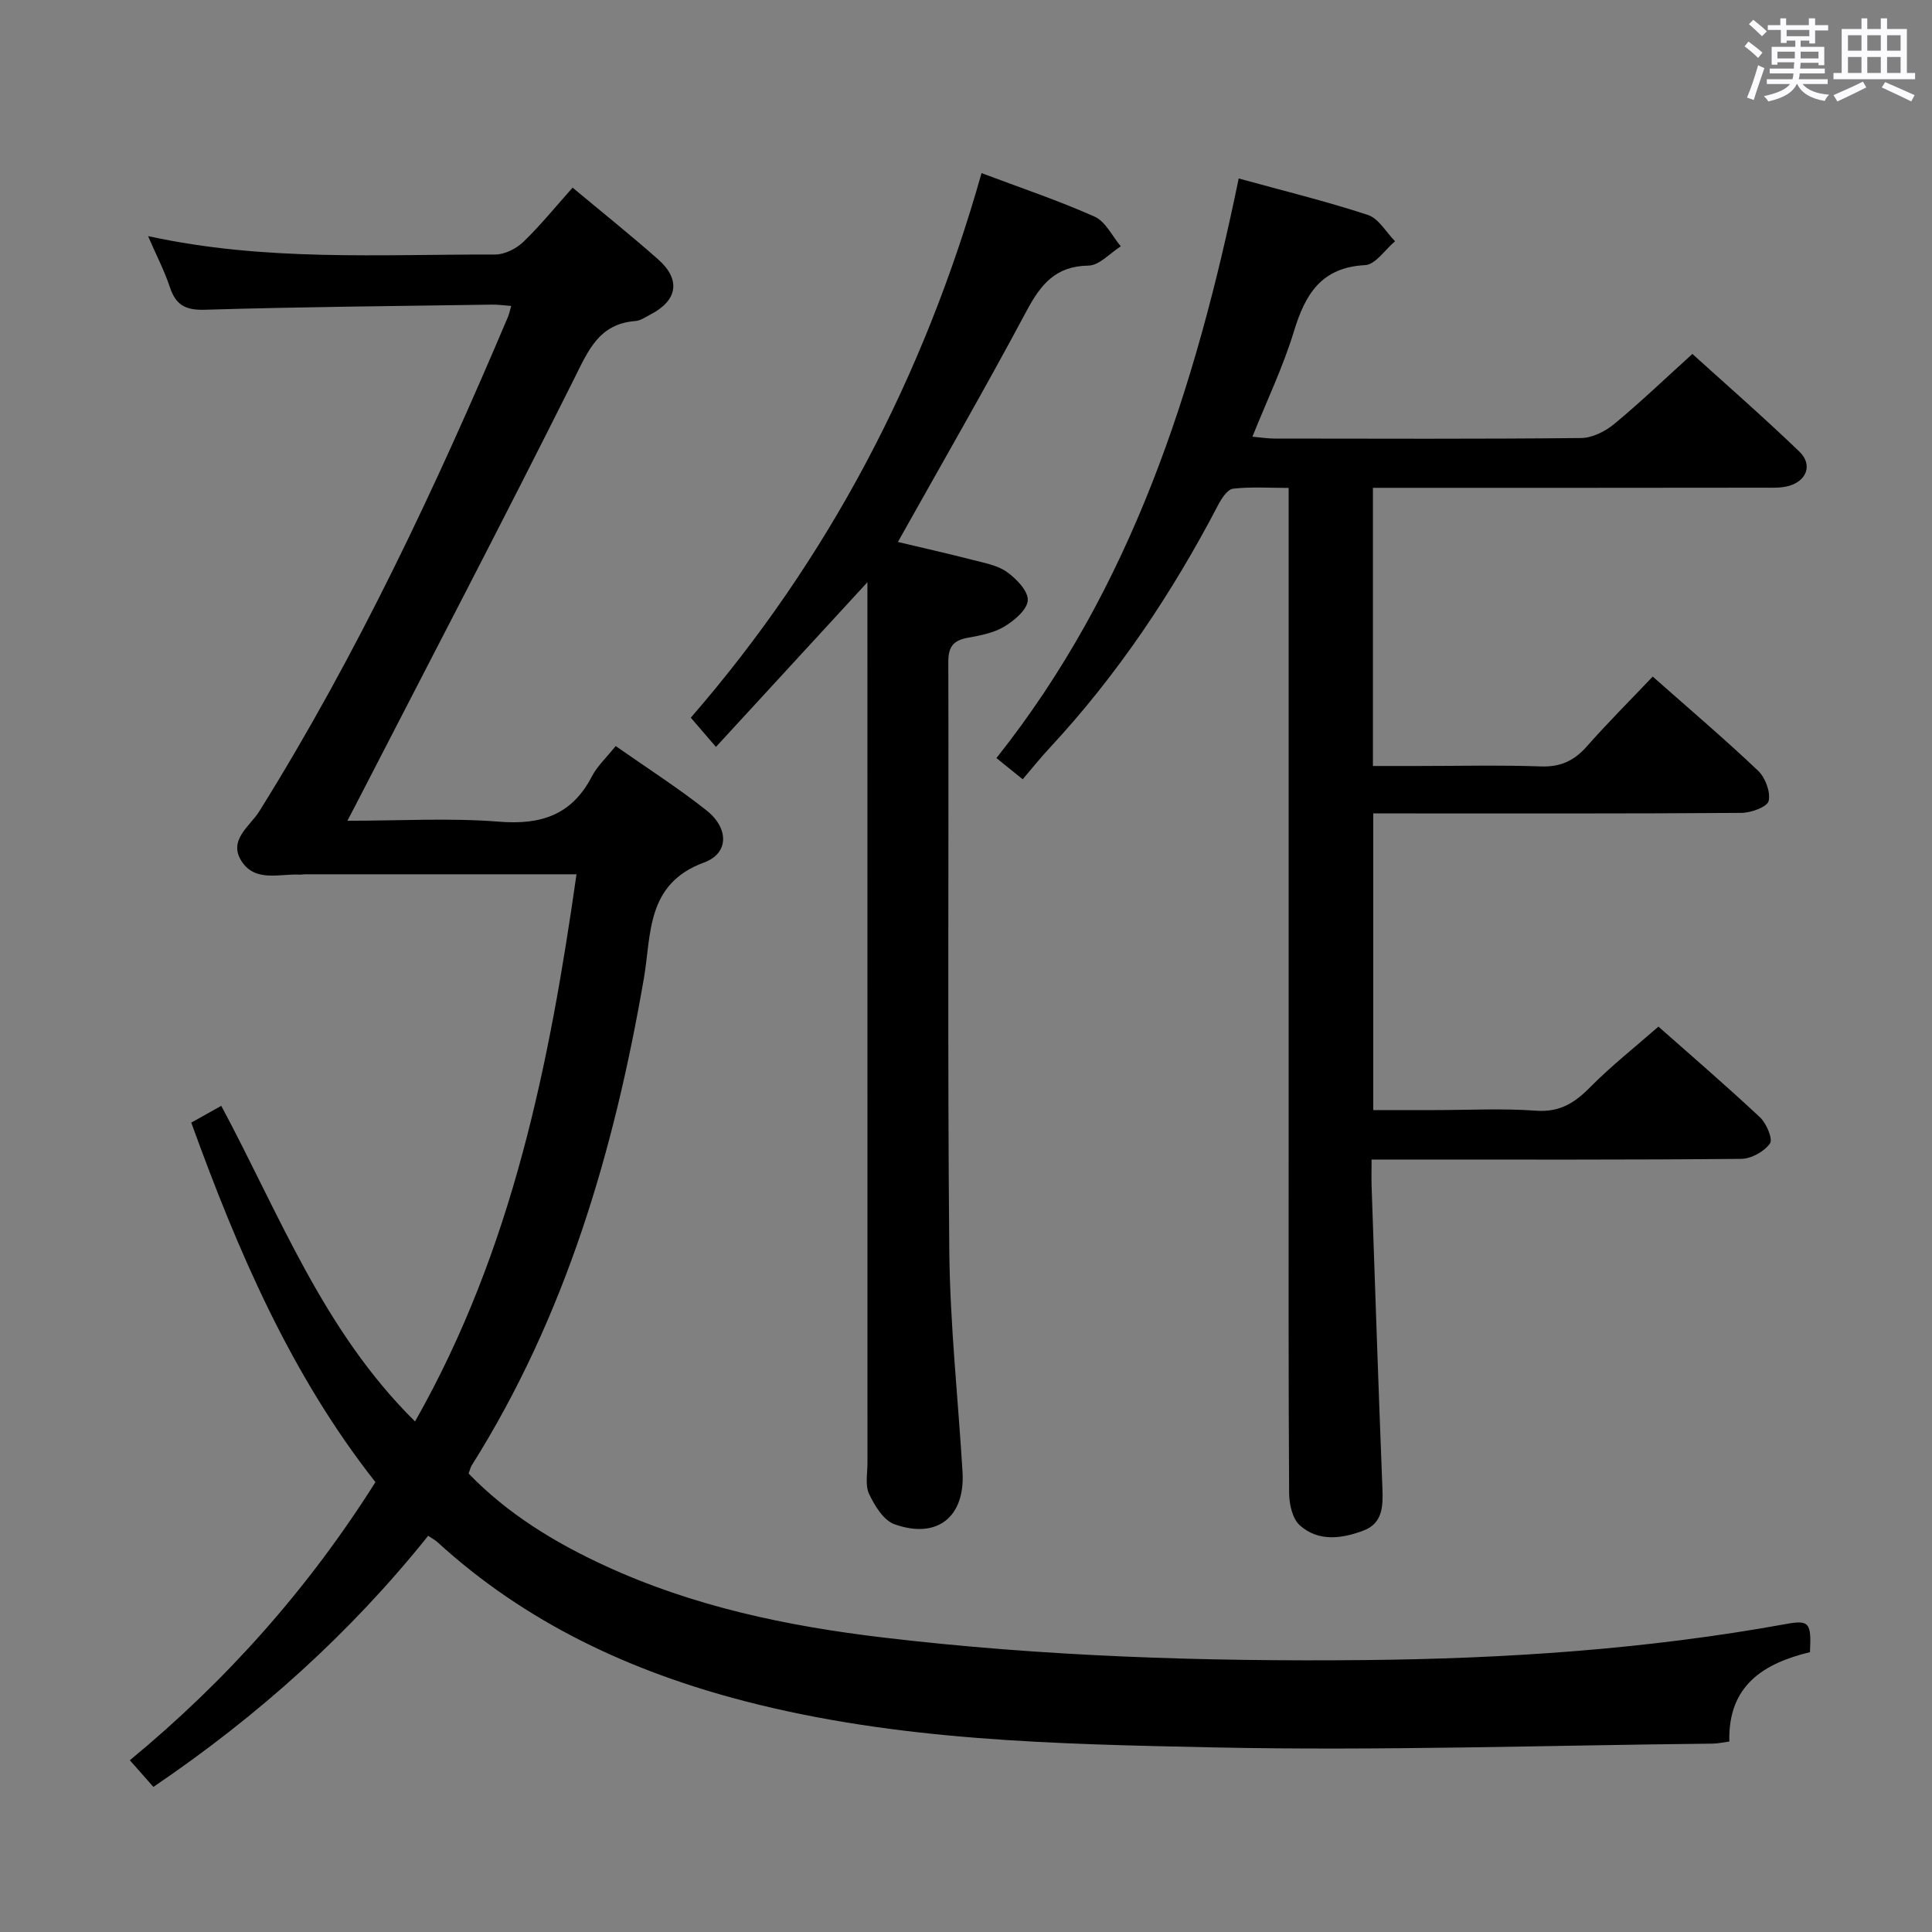 <svg enable-background="new 0 0 400 400" viewBox="0 0 400 400" xmlns="http://www.w3.org/2000/svg"><rect x="0" y="0" width="400" height="400" fill="#808080" stroke="none"/><path d="m361.2 9.6.8-1c.9.7 1.9 1.4 2.9 2.3l-.9 1.1c-1-1-2-1.8-2.8-2.4zm.5 10.6c.9-2.1 1.6-4.3 2.3-6.7.4.2.8.4 1.3.6-.7 2.1-1.5 4.3-2.2 6.6zm.4-15.2.9-.9c1 .8 2 1.6 2.8 2.4l-1 1c-.9-.9-1.8-1.7-2.7-2.5zm12.5-1.2h1.2v1.4h2.7v1.1h-2.7v2.7h-1.2v-.6h-1.8v1.3h4.9v3.8h-1.2v-.5h-3.7c0 .4-.1.9-.1 1.2h5.1v1h-5.2c0 .5-.1.9-.2 1.2h6v1h-5.2c1.1 1.3 2.9 2 5.5 2.2-.4.4-.7.8-.9 1.3-2.9-.5-4.8-1.6-5.7-3.5h-.1c-.8 1.7-2.7 2.9-5.9 3.6-.2-.4-.6-.8-.9-1.1 2.8-.6 4.6-1.4 5.4-2.5h-4.8v-1h5.3c.1-.3.2-.7.2-1.2h-4.9v-1h5c0-.4 0-.8.1-1.3h-3.5v.5h-1.2v-3.7h4.9v-1.3h-1.8v.5h-1.2v-2.7h-2.7v-1h2.6v-1.4h1.2v1.4h4.7v-1.4zm-6.6 8.3h3.6c0-.4 0-.9 0-1.4h-3.6zm1.9-4.6h4.7v-1.3h-4.7zm6.6 3.2h-3.7v1.4h3.7z" fill="#fbfafc"/><path d="m385.3 3.8h1.3v2.2h2.8v-2.2h1.3v2.2h4.1v9.1h1.7v1.3h-16.9v-1.3h1.7v-9.1h4.1v-2.2zm.4 13.1.7 1.2c-1.8.9-3.8 1.9-6 2.9-.2-.4-.5-.8-.8-1.3 2.3-1 4.3-1.9 6.1-2.8zm-3.1-6.4h2.8v-3.2h-2.8zm0 4.6h2.8v-3.3h-2.8zm4-4.6h2.8v-3.2h-2.8zm0 4.6h2.8v-3.3h-2.8zm3.7 1.9c2.1.9 4.1 1.8 6.1 2.7l-.7 1.3c-2.2-1.1-4.2-2-6.1-2.9zm3.2-9.7h-2.8v3.2h2.8v-3.1zm-2.8 7.8h2.8v-3.3h-2.8z" fill="#fbfafc"/><g fill="#010000"><path d="m31.76 369.96c-1.71-1.94-3.14-3.55-4.88-5.52 19.94-16.44 36.88-35.44 50.85-57.58-17.48-22.2-28.47-47.75-38.13-74.43 2.15-1.2 4.1-2.3 6.21-3.48 12.07 22.51 21.11 46.58 40.12 65.35 20.28-35.73 27.88-74.44 33.43-113.29-19.09 0-37.68 0-56.26 0-.33 0-.67.09-1 .07-4.19-.22-9.17 1.61-12.03-2.69-2.95-4.44 1.68-7.31 3.61-10.41 20.31-32.54 36.55-67.12 51.48-102.35.25-.59.37-1.23.68-2.29-1.52-.11-2.76-.29-4-.27-19.81.3-39.63.46-59.43 1.06-4.06.12-6.02-1-7.25-4.7-1.12-3.38-2.79-6.58-4.51-10.55 24.25 5.31 48.08 3.75 71.82 3.82 1.99.01 4.41-1.2 5.88-2.62 3.58-3.44 6.72-7.35 10.2-11.23 5.99 5 11.98 9.78 17.71 14.85 4.74 4.19 4.03 8.5-1.55 11.39-1.03.54-2.09 1.3-3.19 1.38-7.5.59-9.71 6.05-12.64 11.93-14.78 29.56-30.1 58.85-45.23 88.23-.44.85-.88 1.69-1.73 3.3 10.92 0 21.21-.62 31.39.19 8.7.7 15.08-1.38 19.22-9.35 1.12-2.16 3.02-3.91 4.94-6.31 6.41 4.5 12.83 8.6 18.78 13.3 4.64 3.66 4.75 8.89-.48 10.81-12.07 4.43-10.89 14.93-12.47 24.04-6.16 35.65-16.18 69.87-35.64 100.79-.25.4-.35.9-.64 1.68 8.05 8.33 17.76 14.26 28.24 19.09 18.3 8.44 37.69 12.5 57.58 14.86 33.11 3.93 66.36 4.99 99.62 4.67 29.26-.28 58.47-2.22 87.34-7.47 4.74-.86 5.26-.3 4.93 5.83-9.47 2.3-16.99 6.8-16.69 18.51-1.25.16-2.34.41-3.44.43-34.47.35-68.97 1.51-103.42.78-32.51-.69-65.17-1.32-97.01-9.58-23.7-6.15-45.34-16.23-63.58-32.9-.47-.43-1.06-.74-1.94-1.33-16.17 20.2-35.14 37.24-56.89 51.99z"/><path d="m342.18 140.08c7.71 6.82 14.93 12.96 21.8 19.48 1.5 1.42 2.63 4.4 2.2 6.27-.28 1.23-3.65 2.46-5.65 2.47-23.32.17-46.65.11-69.98.11-1.97 0-3.94 0-6.23 0v61.42h12.74c7 0 14.02-.38 20.98.13 4.9.35 8-1.63 11.21-4.89 4.31-4.36 9.16-8.18 14.11-12.52 6.45 5.7 13.87 12.09 21.02 18.77 1.35 1.26 2.72 4.53 2.07 5.43-1.2 1.67-3.87 3.16-5.95 3.18-23.49.22-46.98.14-70.48.14-1.8 0-3.6 0-6.05 0 0 2.14-.05 3.91.01 5.68.72 20.77 1.41 41.55 2.23 62.32.15 3.7.1 7.28-3.88 8.8-4.47 1.71-9.35 2.38-13.21-1.06-1.53-1.36-2.21-4.38-2.22-6.65-.15-23.82-.1-47.65-.1-71.48 0-43.32 0-86.64 0-129.96 0-1.98 0-3.96 0-6.7-4.04 0-7.82-.27-11.51.16-1.16.14-2.39 2.03-3.09 3.38-9.52 18.24-20.86 35.2-34.89 50.3-1.91 2.05-3.66 4.24-5.57 6.48-2.14-1.73-3.53-2.85-5.44-4.39 28-35.25 41.22-76.6 50.16-120 9.29 2.56 18.12 4.72 26.74 7.55 2.23.73 3.77 3.57 5.63 5.45-2.06 1.72-4.04 4.82-6.19 4.94-9.1.47-12.4 6.02-14.75 13.72-2.21 7.26-5.53 14.18-8.59 21.8 1.8.16 3.18.39 4.57.39 21.16.02 42.32.11 63.48-.11 2.32-.02 4.99-1.37 6.85-2.9 5.38-4.45 10.44-9.3 16.19-14.51 6.81 6.17 14.65 13.01 22.14 20.21 2.83 2.72 1.54 6.13-2.3 7.15-1.57.42-3.29.33-4.95.33-25.13.04-50.28.03-75.44.03-1.79 0-3.57 0-5.59 0v57.59h9.28c8.5 0 17-.21 25.49.09 4.06.15 6.9-1.18 9.52-4.15 4.27-4.84 8.85-9.41 13.64-14.45z"/><path d="m179.59 120.54c-10.78 11.73-20.78 22.6-31.36 34.1-1.91-2.21-3.39-3.93-5.21-6.05 28.55-32.87 48.26-70.55 60.2-112.75 8.03 3.03 15.88 5.66 23.4 9.01 2.27 1.01 3.65 4.04 5.43 6.15-2.23 1.4-4.45 3.96-6.7 3.99-6.87.1-9.91 3.95-12.85 9.46-8.51 15.95-17.56 31.61-26.6 47.76 5.09 1.21 10.38 2.4 15.63 3.75 2.4.62 5.05 1.1 6.97 2.48 1.94 1.4 4.38 3.91 4.29 5.83s-2.75 4.19-4.81 5.43c-2.2 1.33-4.97 1.87-7.56 2.33-2.96.53-4.09 1.79-4.08 4.97.11 40.64-.18 81.29.2 121.93.15 15.26 1.81 30.51 2.74 45.77.57 9.34-5.21 14.04-14.09 10.88-2.25-.8-4.1-3.83-5.25-6.26-.85-1.79-.34-4.25-.34-6.41-.01-58.47-.01-116.93-.01-175.4 0-1.96 0-3.92 0-6.97z"/></g></svg>